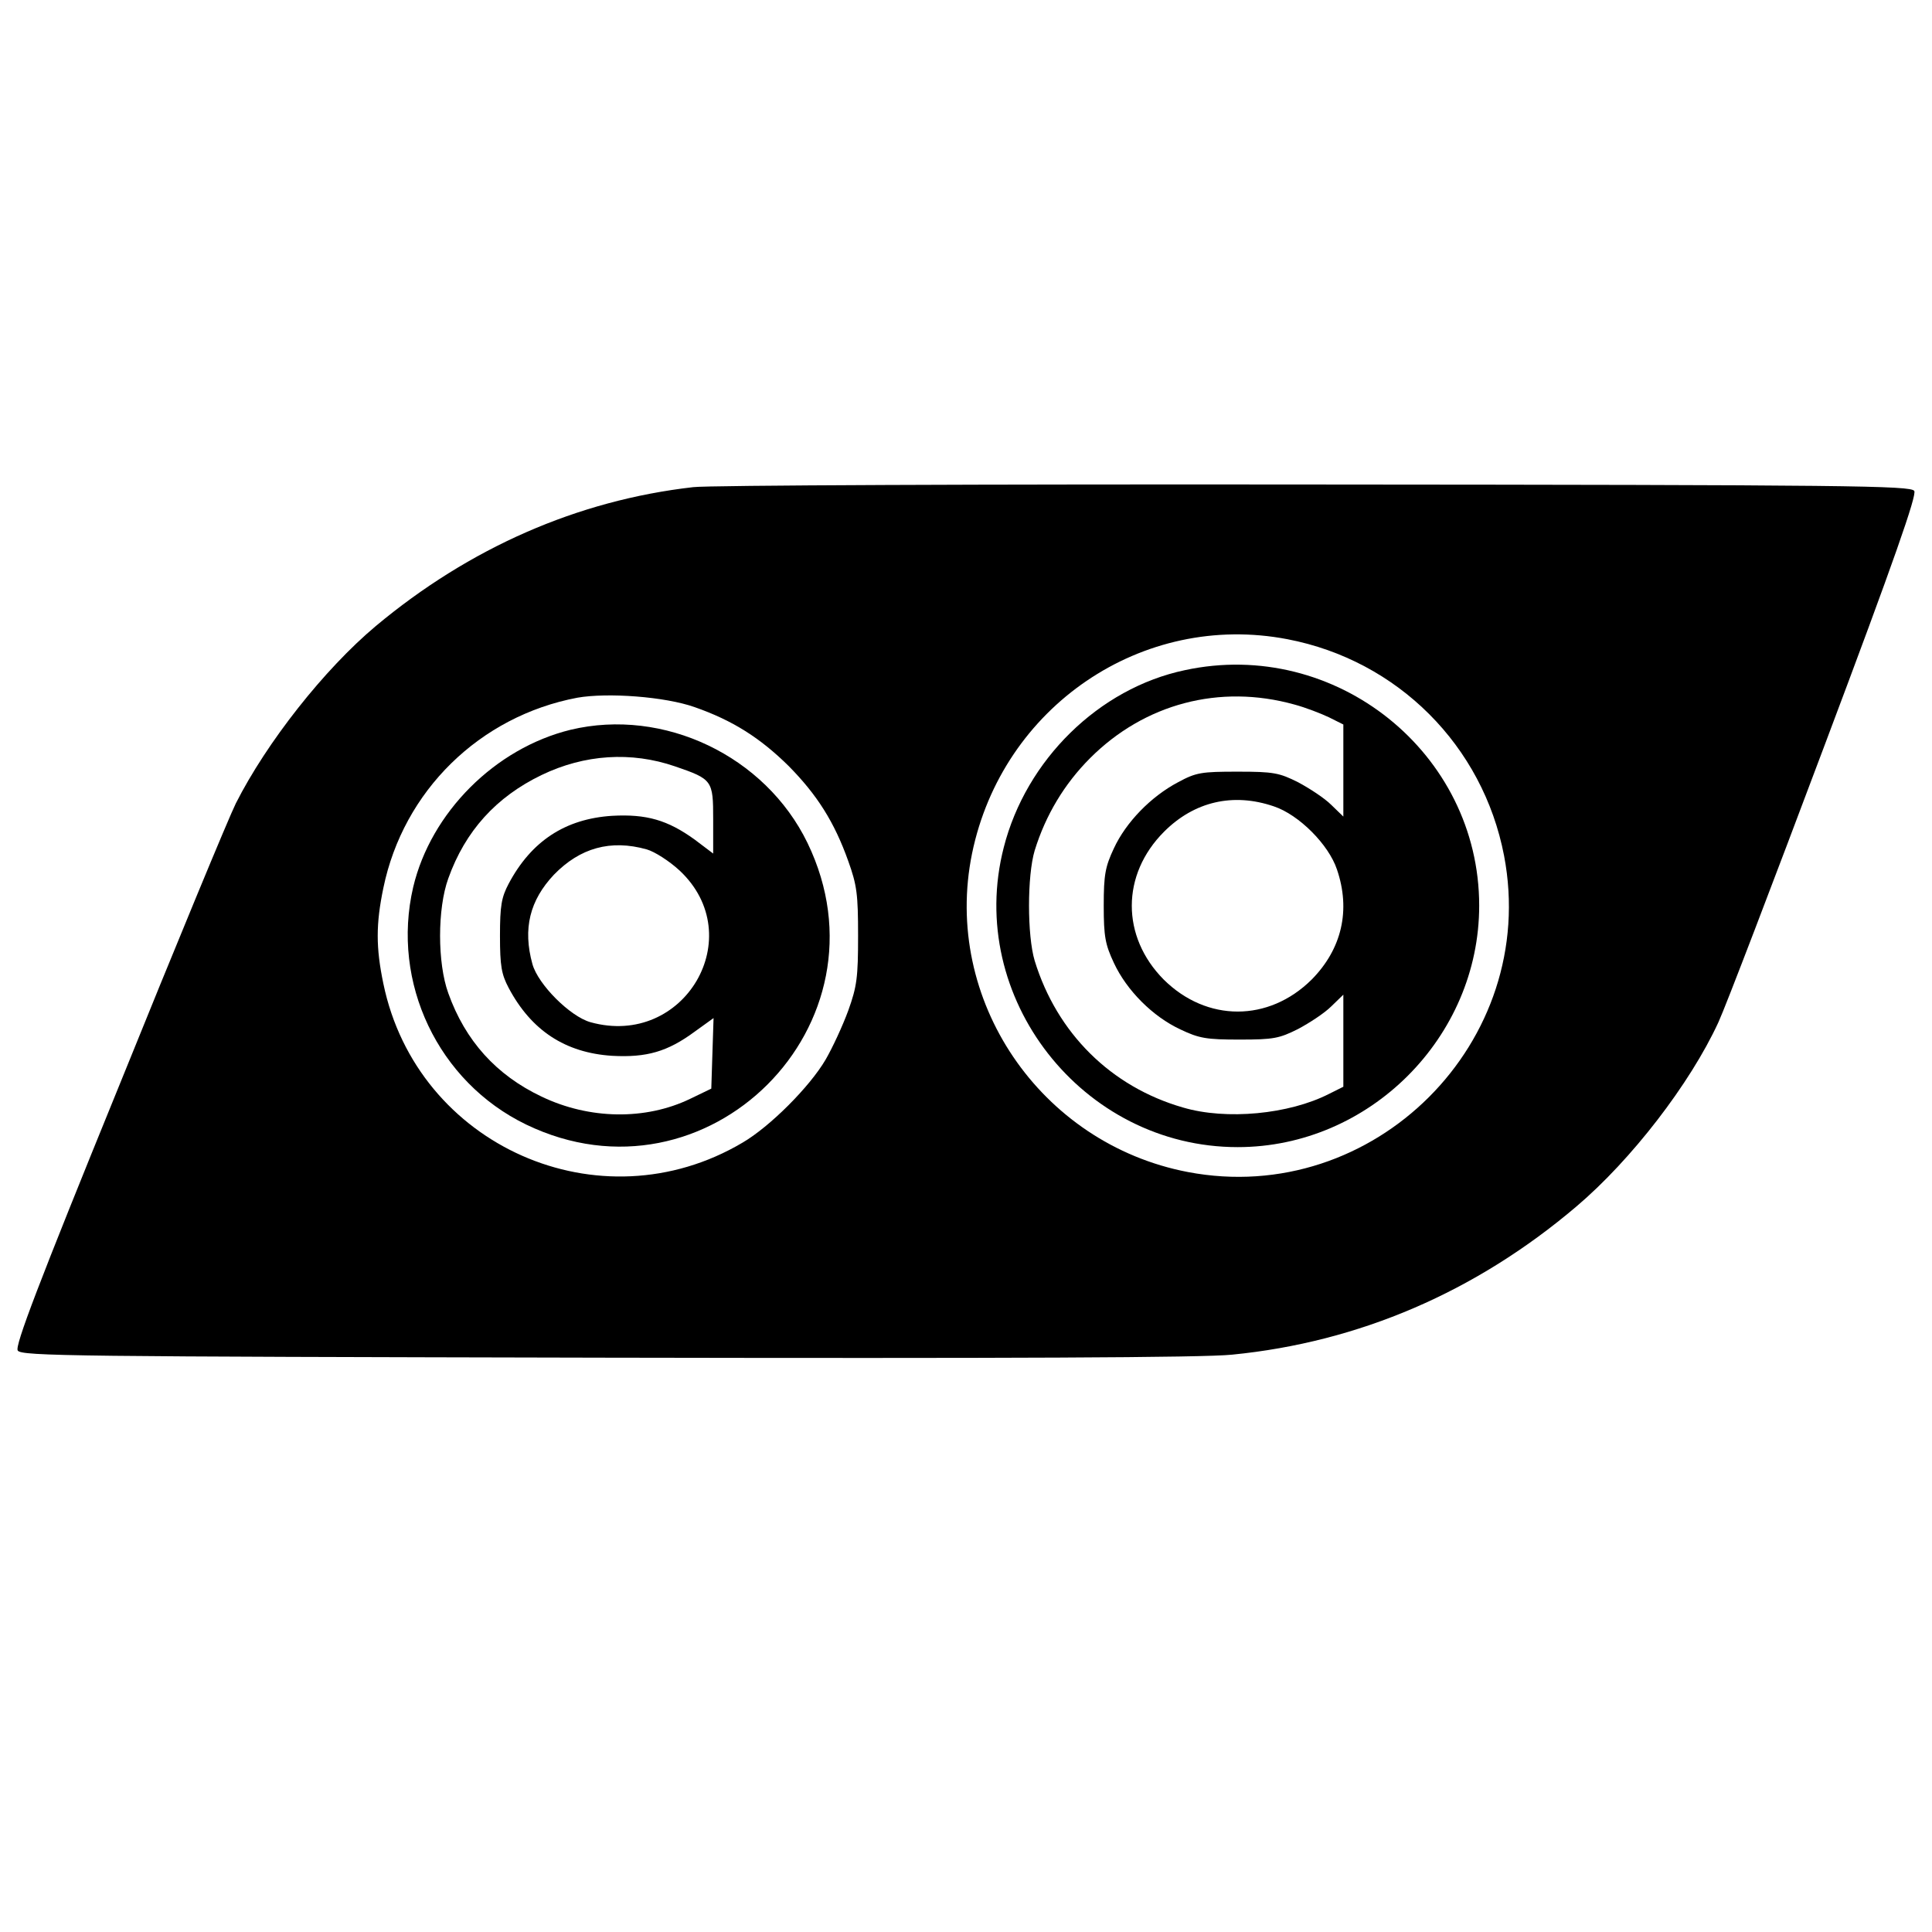 <?xml version="1.0" standalone="no"?>
<!DOCTYPE svg PUBLIC "-//W3C//DTD SVG 20010904//EN"
 "http://www.w3.org/TR/2001/REC-SVG-20010904/DTD/svg10.dtd">
<svg version="1.0" xmlns="http://www.w3.org/2000/svg"
 width="512pt" height="512pt" viewBox="0 0 512 512"
 preserveAspectRatio="xMidYMid meet">

<g transform="translate(0,512) scale(0.1,-0.1)"
fill="#000000" stroke="none">
<path d="M1837 3829 c-307 -35 -593 -161 -841 -368 -137 -115 -289 -308 -371
-470 -18 -36 -158 -374 -310 -750 -214 -525 -276 -688 -268 -700 9 -15 149
-16 1559 -19 1064 -2 1583 0 1659 8 336 33 646 166 913 393 145 123 301 325
376 488 19 41 145 371 281 733 186 494 245 664 238 675 -9 14 -166 16 -1589
17 -868 1 -1610 -2 -1647 -7z m1575 -403 c292 -56 518 -282 574 -574 94 -493
-345 -932 -838 -838 -392 75 -651 457 -572 844 80 389 451 642 836 568z
m-1571 -180 c100 -35 173 -81 249 -156 75 -76 121 -148 158 -252 23 -64 26
-88 26 -198 0 -110 -3 -134 -26 -198 -15 -41 -42 -99 -60 -130 -42 -72 -148
-178 -220 -220 -378 -224 -863 -9 -952 421 -20 96 -20 158 0 254 53 257 255
455 514 504 80 14 232 3 311 -25z"/>
<path d="M3140 3344 c-228 -48 -421 -238 -480 -470 -102 -397 208 -794 620
-794 349 0 640 291 640 640 0 405 -381 710 -780 624z m290 -91 c30 -8 71 -24
92 -34 l38 -19 0 -122 0 -122 -32 31 c-18 18 -58 44 -88 60 -50 25 -65 28
-160 28 -96 0 -110 -2 -158 -28 -72 -38 -138 -106 -170 -175 -23 -49 -27 -70
-27 -152 0 -82 4 -103 27 -152 34 -73 103 -142 176 -176 50 -24 70 -27 157
-27 90 0 105 3 155 28 30 16 70 42 88 60 l32 31 0 -122 0 -122 -38 -19 c-106
-54 -272 -70 -387 -36 -191 55 -334 197 -393 389 -20 67 -20 225 0 292 29 94
79 177 147 245 144 144 343 197 541 142z m-54 -270 c66 -22 145 -101 167 -167
37 -108 13 -211 -67 -292 -114 -113 -278 -113 -392 0 -113 114 -113 278 1 392
80 80 183 104 291 67z"/>
<path d="M1512 3186 c-200 -49 -370 -219 -417 -417 -59 -253 66 -516 299 -629
480 -232 978 266 746 746 -112 231 -381 359 -628 300z m277 -97 c99 -34 101
-37 101 -140 l0 -91 -49 37 c-72 52 -128 68 -219 63 -124 -8 -214 -67 -274
-180 -19 -36 -23 -58 -23 -138 0 -80 4 -102 23 -138 60 -113 150 -172 274
-180 92 -5 147 11 219 64 l50 36 -3 -93 -3 -94 -56 -27 c-118 -57 -267 -55
-394 6 -120 57 -202 148 -247 274 -29 80 -29 224 0 304 45 126 127 216 247
274 114 55 238 63 354 23z m-75 -220 c21 -6 60 -31 87 -56 186 -174 13 -471
-236 -402 -54 15 -139 100 -154 154 -26 94 -7 169 57 237 69 71 150 94 246 67z"/>
</g>
</svg>
